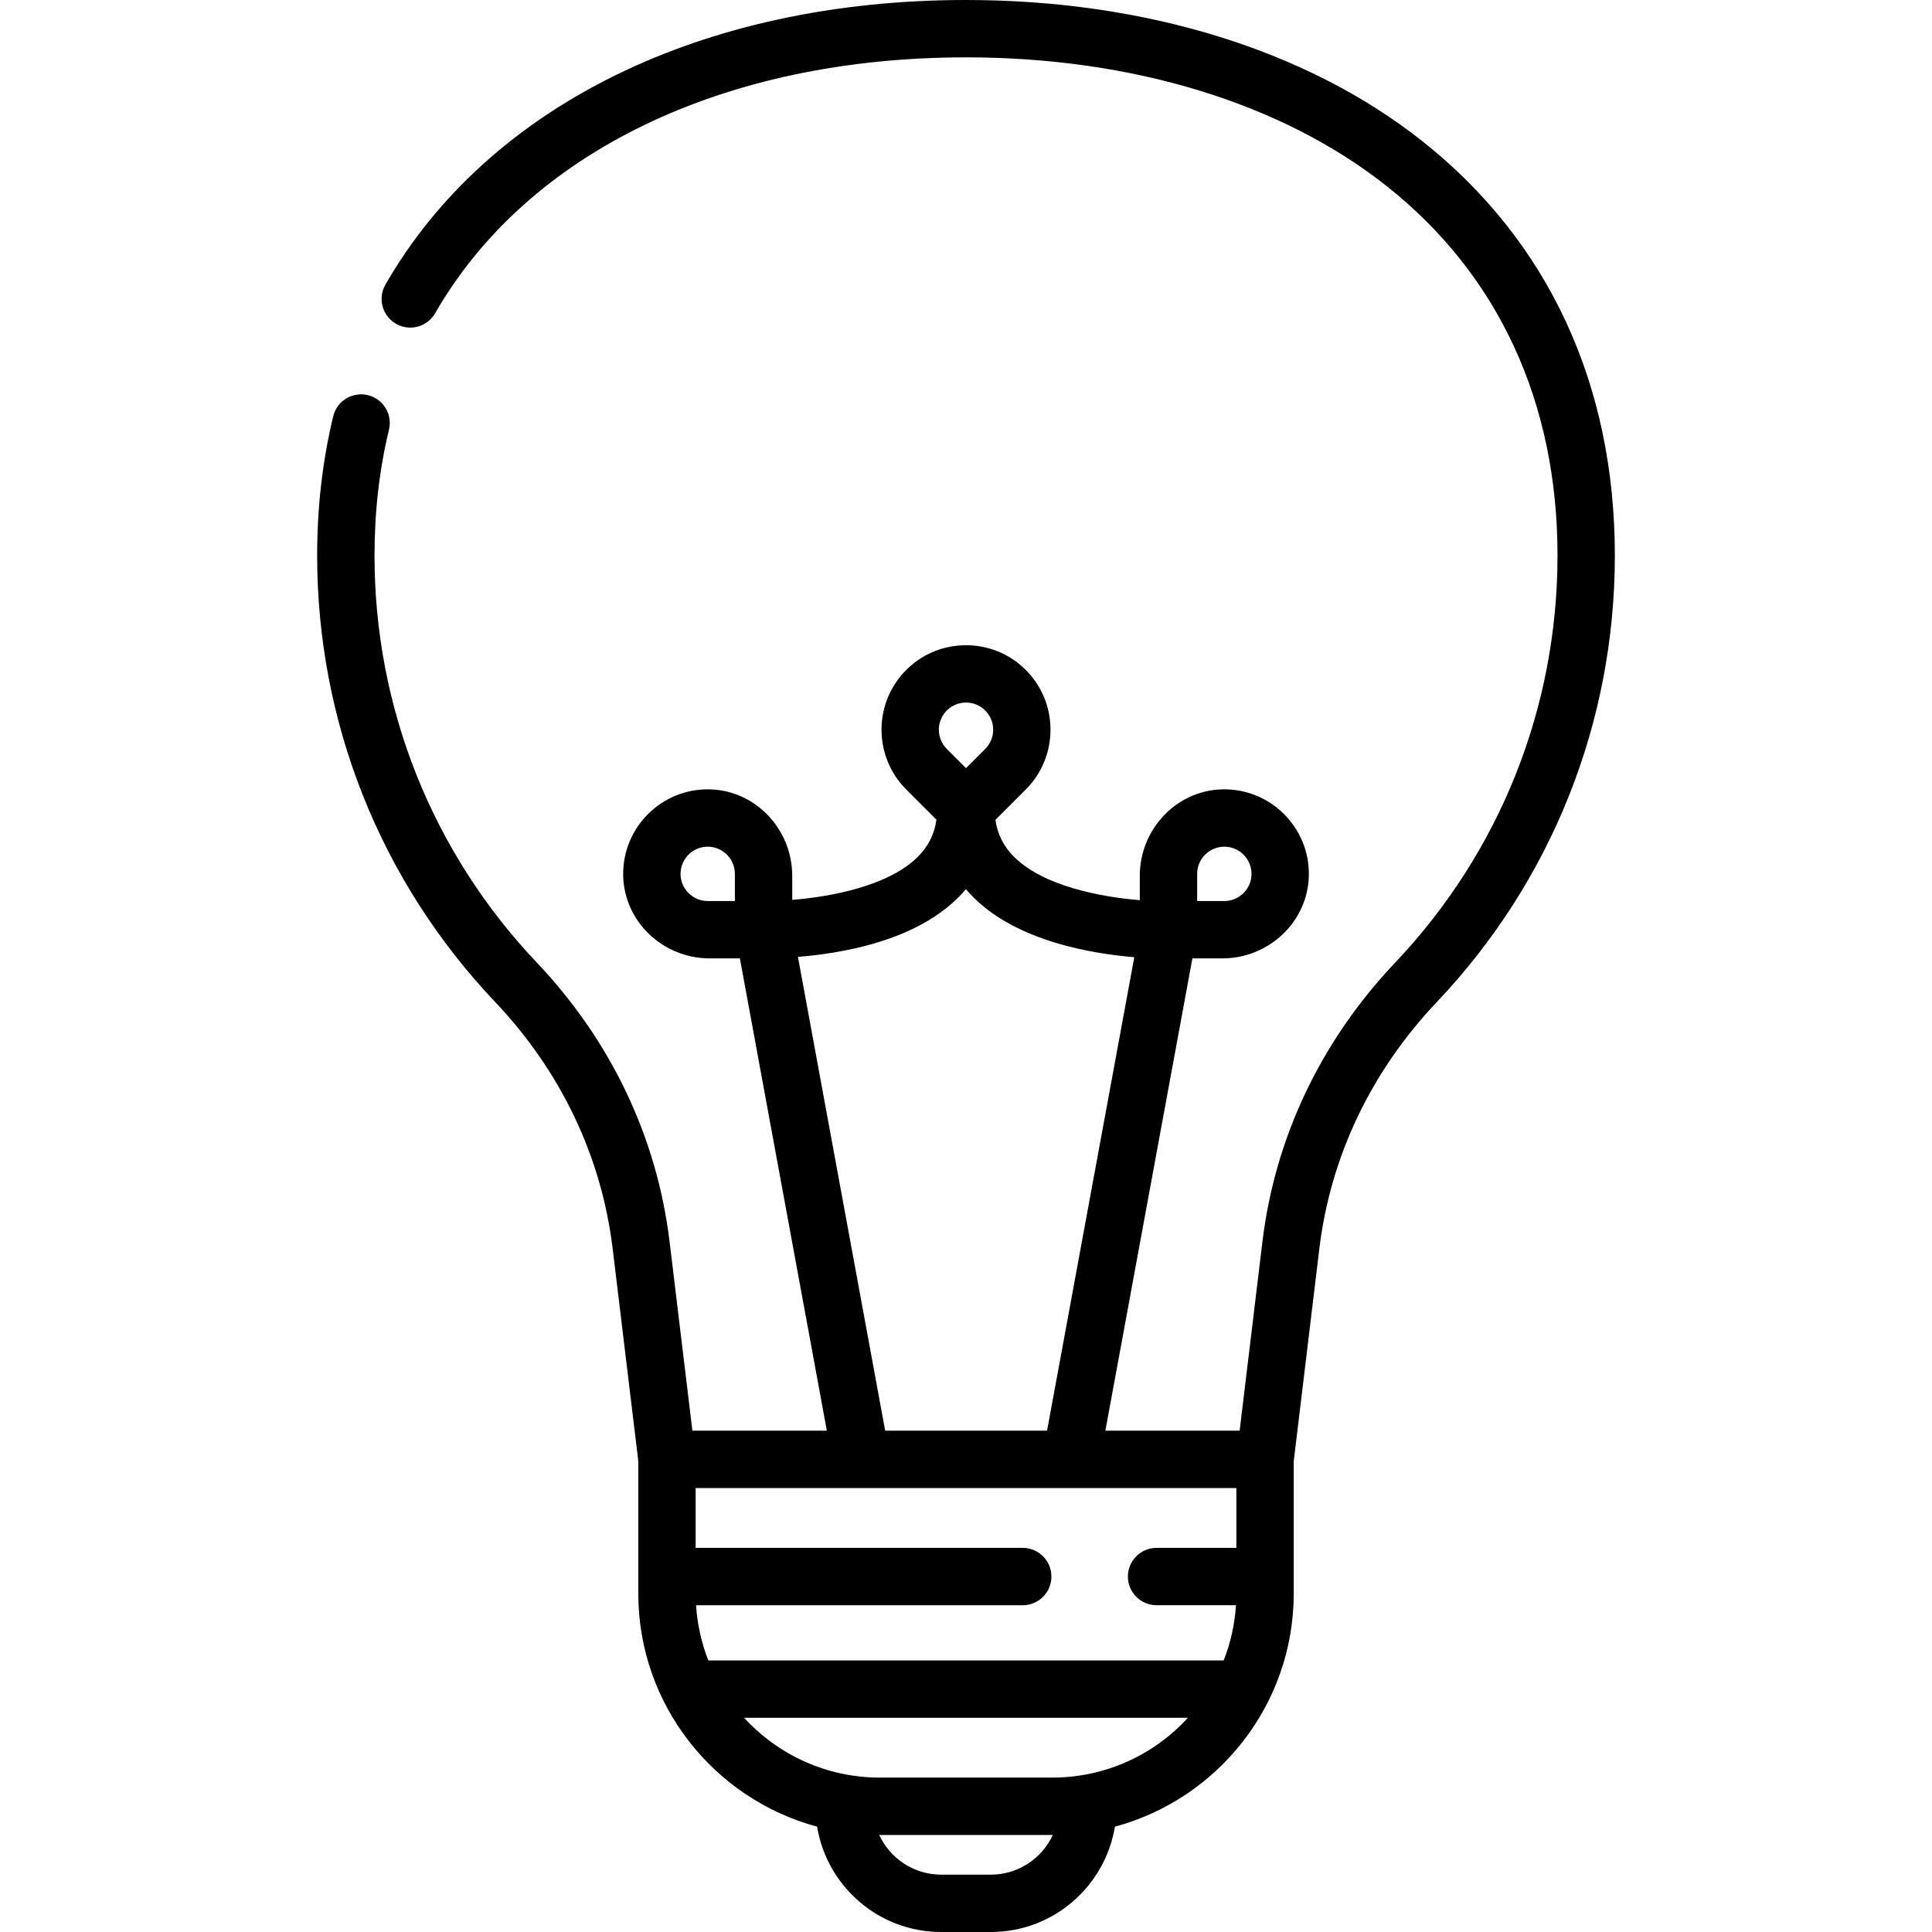 <?xml version="1.0" encoding="iso-8859-1"?>
<!-- Generator: Adobe Illustrator 19.0.0, SVG Export Plug-In . SVG Version: 6.00 Build 0)  -->
<svg version="1.1" id="Capa_1" xmlns="http://www.w3.org/2000/svg" xmlns:xlink="http://www.w3.org/1999/xlink" x="0px" y="0px"
	 viewBox="0 0 512.002 512.002" style="enable-background:new 0 0 512.002 512.002;" xml:space="preserve">
<g>
	<g>
		<path d="M376.941,37.414C346.483,13.287,303.536,0,256.009,0c-69.827,0-126.653,28.046-153.883,75.451
			c-2.181,3.796-0.679,8.651,3.249,10.587l0.002,0.001c3.6,1.774,7.946,0.434,9.948-3.045
			c24.495-42.593,76.454-67.795,140.685-67.795c44.115,0,83.711,12.12,111.493,34.13c29.606,23.452,45.254,57.303,45.254,97.893
			c0,40.297-15.263,78.593-42.975,107.832c-19.714,20.78-31.896,46.385-35.228,74.047l-6.033,50.045h-35.585l23.061-125.161h7.948
			c12.31,0,22.709-9.712,22.914-22.02c0.212-12.653-10.126-22.99-22.779-22.779c-12.307,0.206-22.02,10.605-22.02,22.914v6.459
			c-10.158-0.825-25.347-3.661-33.2-11.36c-2.859-2.803-4.515-6.078-5.061-9.928l8.047-8.046c9.329-9.33,8.692-24.913-1.913-33.389
			c-8.077-6.456-19.779-6.456-27.856,0c-10.605,8.476-11.243,24.058-1.912,33.389l8.003,8.002c-0.54,3.875-2.198,7.164-5.069,9.972
			c-7.848,7.68-23.029,10.47-33.149,11.273V232.1c0-12.31-9.712-22.709-22.02-22.914c-12.653-0.212-22.99,10.126-22.779,22.779
			c0.206,12.307,10.605,22.02,22.914,22.02h8.015l23.044,125.161h-35.63l-6.041-50.044c-3.333-27.662-15.515-53.267-35.225-74.044
			c-27.715-29.242-42.978-67.539-42.978-107.835c0-11.656,1.287-22.834,3.83-33.326c0.949-3.915-1.306-7.89-5.16-9.064
			c-4.176-1.273-8.578,1.22-9.606,5.463c-2.831,11.672-4.263,24.057-4.263,36.928c0,44.203,16.743,86.213,47.148,118.294
			c17.449,18.391,28.224,41.008,31.164,65.405l6.79,56.243v35.113c0,29.548,20.129,54.471,47.391,61.808
			c2.588,15.809,16.339,27.914,32.869,27.914h13.179c16.53,0,30.281-12.105,32.869-27.914c27.262-7.337,47.391-32.26,47.391-61.808
			v-35.049l6.788-56.309c2.939-24.395,13.715-47.012,31.167-65.406c30.401-32.078,47.145-74.088,47.145-118.291
			C427.956,101.823,410.315,63.853,376.941,37.414z M317.26,231.583c0-3.971,3.23-7.201,7.201-7.201c3.971,0,7.202,3.23,7.202,7.201
			c0,3.971-3.23,7.202-7.202,7.202h-7.201V231.583z M194.751,238.785h-7.201c-3.971,0-7.201-3.23-7.201-7.202
			c0-3.971,3.23-7.201,7.201-7.201s7.201,3.23,7.201,7.201V238.785z M250.913,188.291c1.404-1.403,3.249-2.106,5.093-2.106
			c1.844,0,3.688,0.702,5.092,2.106c2.808,2.808,2.808,7.377,0,10.185l-5.092,5.092l-5.092-5.092
			C248.105,195.668,248.105,191.099,250.913,188.291z M211.463,253.585c2.821-0.226,6.118-0.593,9.647-1.185
			c14.366-2.407,25.331-7.222,32.592-14.31c0.81-0.79,1.57-1.605,2.281-2.443c0.707,0.834,1.463,1.647,2.269,2.433
			c11.598,11.345,30.921,14.645,42.349,15.59l-23.118,125.476h-42.9L211.463,253.585z M262.596,496.801h-13.179
			c-7.273,0-13.543-4.319-16.423-10.519c0.057,0,0.114,0.004,0.17,0.004h45.682c0.057,0,0.114-0.004,0.17-0.004
			C276.138,492.482,269.869,496.801,262.596,496.801z M278.847,471.086h-45.682c-14.221,0-27.037-6.116-35.966-15.853h117.615
			C305.885,464.97,293.067,471.086,278.847,471.086z M327.656,410.204h-21.153c-4.197,0-7.6,3.403-7.6,7.6v0.001
			c0,4.197,3.403,7.6,7.6,7.6h21.042c-0.326,5.131-1.451,10.048-3.248,14.63H187.713c-1.797-4.583-2.921-9.499-3.248-14.63h86.572
			c4.197,0,7.6-3.403,7.6-7.6v-0.001c0-4.197-3.403-7.6-7.6-7.6h-86.683v-15.855h143.302V410.204z"/>
	</g>
</g>
<g>
</g>
<g>
</g>
<g>
</g>
<g>
</g>
<g>
</g>
<g>
</g>
<g>
</g>
<g>
</g>
<g>
</g>
<g>
</g>
<g>
</g>
<g>
</g>
<g>
</g>
<g>
</g>
<g>
</g>
</svg>
